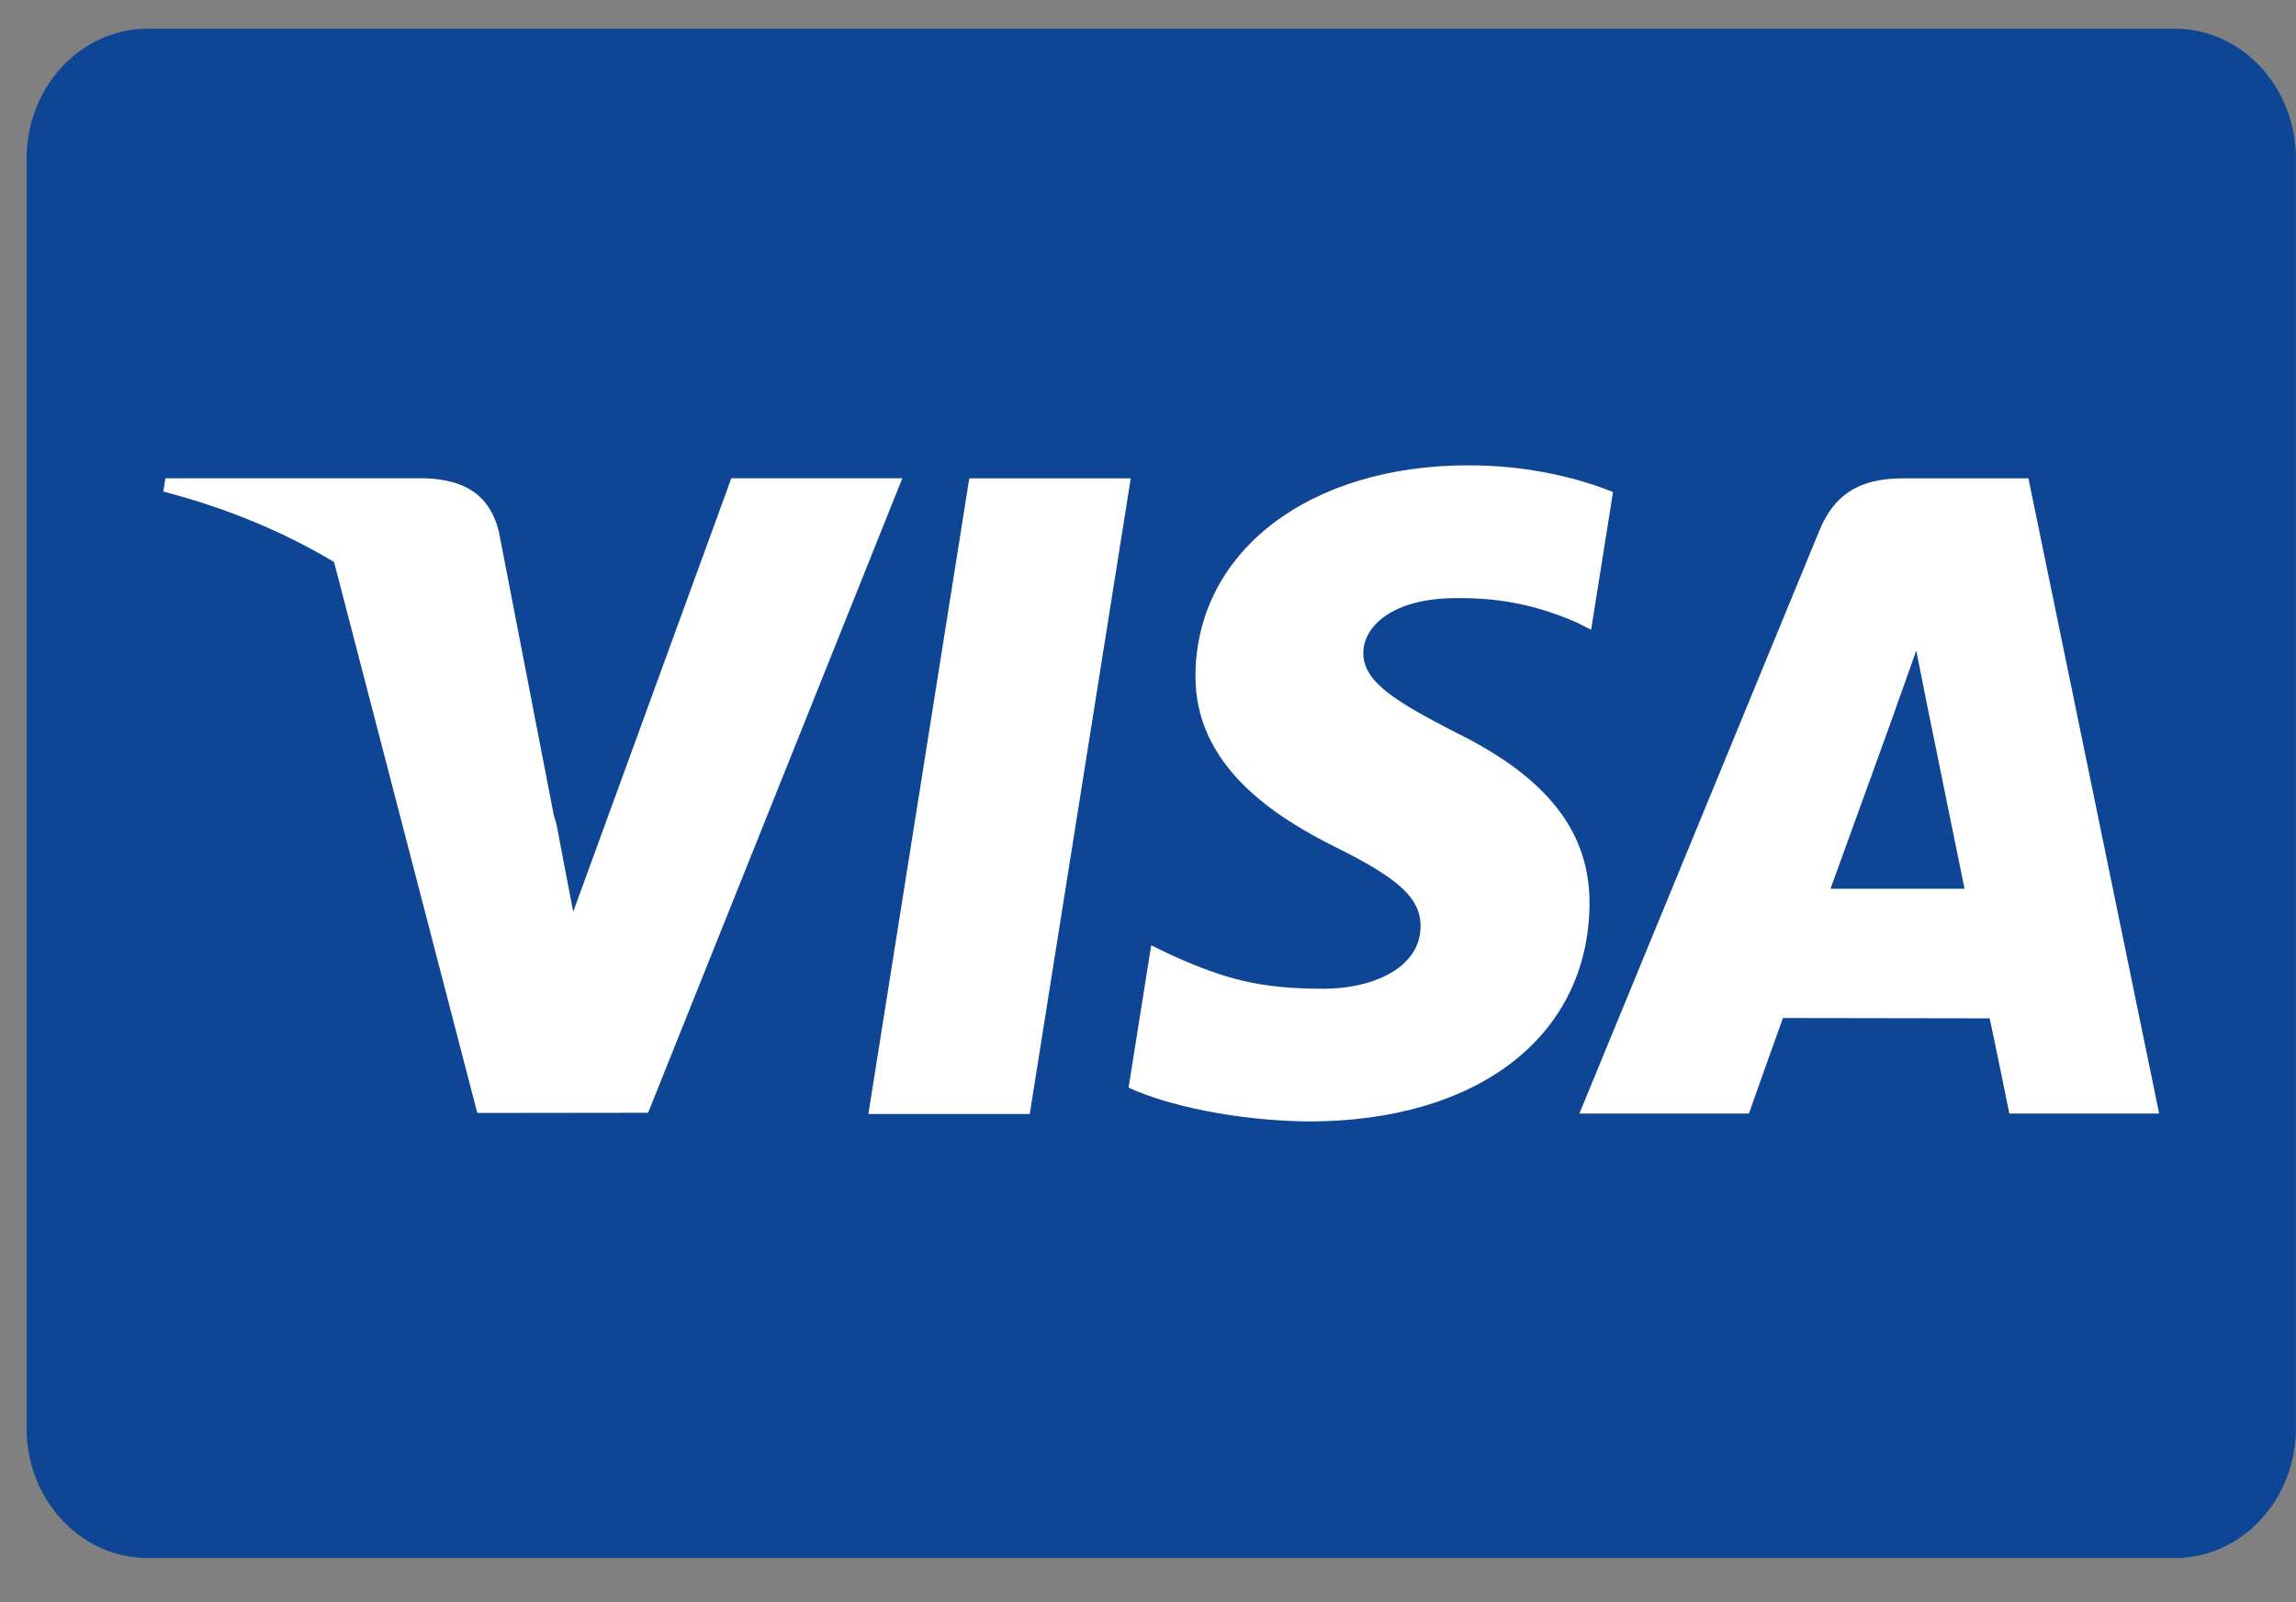 <svg width="43" height="30" viewBox="0 0 43 30" fill="none" xmlns="http://www.w3.org/2000/svg">
<rect x="0" y="0" width="43" height="30" fill="#808080" stroke="none"/>
<path d="M40.731 0.538H2.765C1.513 0.538 0.498 1.627 0.498 2.97V26.742C0.498 28.085 1.513 29.174 2.765 29.174H40.731C41.983 29.174 42.998 28.085 42.998 26.742V2.97C42.998 1.627 41.983 0.538 40.731 0.538Z" fill="#0E4595"/>
<path d="M16.263 20.859L18.153 8.957H21.177L19.285 20.859H16.263Z" fill="white"/>
<path d="M30.209 9.213C29.61 8.972 28.671 8.713 27.499 8.713C24.511 8.713 22.406 10.328 22.389 12.641C22.372 14.351 23.891 15.306 25.038 15.875C26.215 16.458 26.61 16.83 26.605 17.351C26.597 18.149 25.665 18.514 24.796 18.514C23.586 18.514 22.943 18.333 21.95 17.889L21.56 17.7L21.136 20.364C21.842 20.696 23.148 20.984 24.504 20.999C27.682 20.999 29.746 19.403 29.769 16.933C29.78 15.579 28.975 14.548 27.23 13.699C26.174 13.148 25.526 12.781 25.533 12.223C25.533 11.729 26.081 11.2 27.265 11.2C28.253 11.183 28.97 11.414 29.528 11.655L29.799 11.793L30.209 9.213Z" fill="white"/>
<path d="M37.989 8.957H35.653C34.929 8.957 34.388 9.168 34.07 9.944L29.579 20.851H32.754C32.754 20.851 33.273 19.384 33.391 19.062C33.738 19.062 36.822 19.068 37.263 19.068C37.354 19.484 37.631 20.851 37.631 20.851H40.437L37.989 8.957ZM34.282 16.642C34.532 15.956 35.487 13.315 35.487 13.315C35.469 13.347 35.735 12.626 35.888 12.179L36.092 13.205C36.092 13.205 36.671 16.046 36.792 16.642H34.282V16.642Z" fill="white"/>
<path d="M3.098 8.956L3.059 9.204C4.254 9.515 5.322 9.964 6.256 10.523L8.939 20.84L12.138 20.836L16.899 8.956H13.696L10.735 17.073L10.42 15.424C10.405 15.373 10.39 15.323 10.373 15.272L9.344 9.961C9.161 9.208 8.63 8.983 7.973 8.956H3.098Z" fill="white"/>
</svg>
